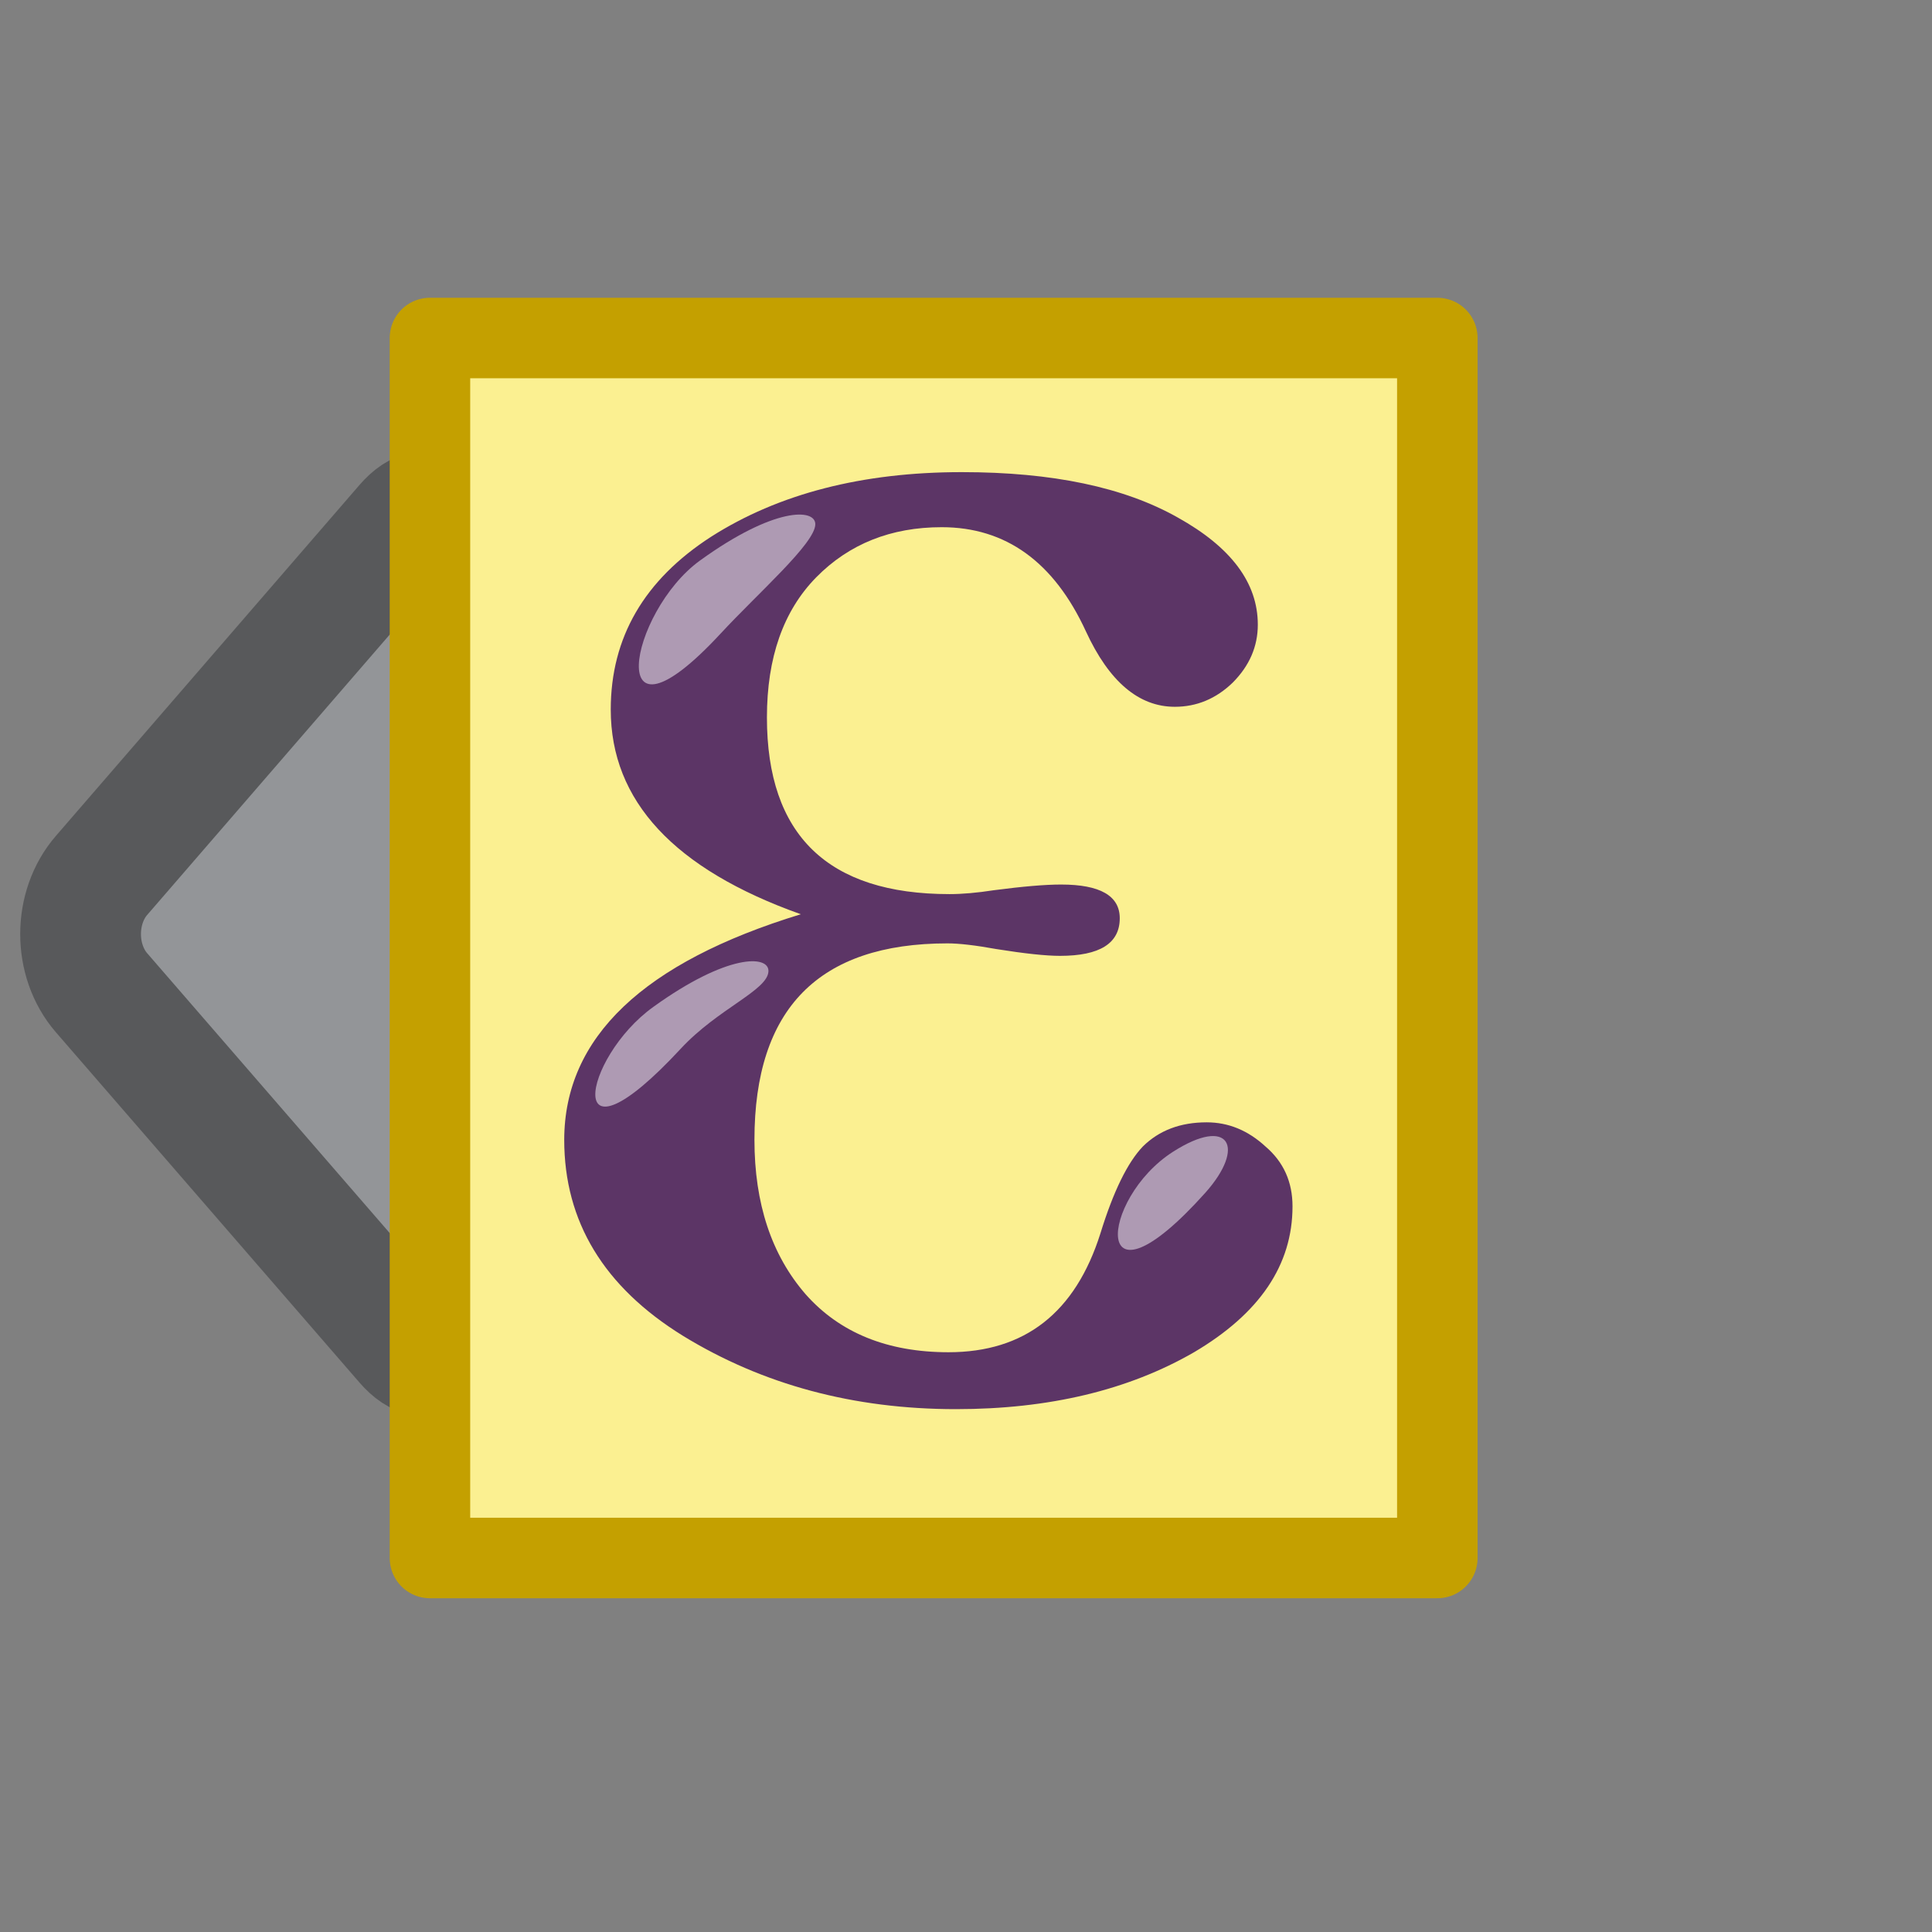 <?xml version="1.0" encoding="utf-8"?>
<!-- Generator: Adobe Illustrator 15.0.2, SVG Export Plug-In . SVG Version: 6.00 Build 0)  -->
<!DOCTYPE svg PUBLIC "-//W3C//DTD SVG 1.0//EN" "http://www.w3.org/TR/2001/REC-SVG-20010904/DTD/svg10.dtd">
<svg version="1.0"
	 id="svg5692" inkscape:export-xdpi="90" inkscape:export-ydpi="90" xmlns:inkscape="http://www.inkscape.org/namespaces/inkscape" xmlns:svg="http://www.w3.org/2000/svg" inkscape:export-filename="/media/home1/robert/svn/graphics/trunk/toolbar-icons/32x32/table-field-create.png" xmlns:cc="http://creativecommons.org/ns#" xmlns:rdf="http://www.w3.org/1999/02/22-rdf-syntax-ns#" xmlns:sodipodi="http://sodipodi.sourceforge.net/DTD/sodipodi-0.dtd" xmlns:dc="http://purl.org/dc/elements/1.1/" sodipodi:docname="table-field-add.svg" inkscape:version="0.47 r22583"
	 xmlns="http://www.w3.org/2000/svg" xmlns:xlink="http://www.w3.org/1999/xlink" x="0px" y="0px" width="24px" height="24px"
	 viewBox="4 4 24 24" enable-background="new 4 4 24 24" xml:space="preserve">
<rect x="4" y="4" width="24" height="24" fill="#808080" stroke="none"/>
<path fill="#939598" stroke="#58595B" stroke-width="1.5" d="M9.664,19.892c0,0.836-0.284,1.193-0.631,0.792l-3.771-4.351
	c-0.348-0.401-0.348-1.058,0-1.459l3.771-4.359c0.347-0.402,0.631-0.045,0.631,0.792V19.892z"/>
<path id="path7926_2_" fill="#FFFFFF" d="M9.341,8.199v15.156h12.514V8.199H9.341L9.341,8.199z"/>
<path id="rect8772_1_" sodipodi:nodetypes="ccccccccc" display="none" fill="#EDB2B2" stroke="#C40000" stroke-linecap="round" stroke-linejoin="round" d="
	M9.341,8.199v9.471v2.525v3.159h12.514v-3.159V17.67V8.199H9.341z"/>
<path id="rect8772" sodipodi:nodetypes="ccccccccc" fill="#FBF091" stroke="#C4A000" stroke-linecap="round" stroke-linejoin="round" d="
	M9.341,8.199v9.471v2.525v3.159h12.514v-3.159V17.67V8.199H9.341z"/>
<g display="none">
	
		<rect id="rect8700_1_" x="9.343" y="8.219" display="inline" fill="none" stroke="#C40000" stroke-linecap="round" stroke-linejoin="round" width="12.51" height="7.559"/>
	
		<rect id="rect8700_2_" x="9.343" y="8.219" display="inline" fill="none" stroke="#C4A000" stroke-linecap="round" stroke-linejoin="round" width="12.51" height="7.559"/>
	<g display="inline">
		
			<path id="path8729" sodipodi:nodetypes="cc" fill="none" stroke="#58595B" stroke-width="2" stroke-linecap="round" stroke-linejoin="round" d="
			M12.325,11.955H18.9"/>
		<path id="path8742" sodipodi:nodetypes="cc" fill="none" stroke="#58595B" stroke-linecap="round" stroke-linejoin="round" d="
			M12.494,19.404h6.577"/>
	</g>
</g>
<g display="none">
	<path id="path7926_1_" display="inline" fill="none" stroke="#878984" stroke-linecap="round" stroke-linejoin="round" d="
		M9.341,8.199v15.156h12.514V8.199H9.341L9.341,8.199z"/>
	<path id="path3002_1_" display="inline" fill="#58595B" d="M13.948,15.357c-1.573-0.56-2.361-1.408-2.361-2.542
		c0-0.896,0.416-1.611,1.246-2.147c0.839-0.535,1.878-0.803,3.116-0.803c1.125,0,2.016,0.188,2.68,0.563
		c0.664,0.369,0.996,0.812,0.996,1.332c0,0.271-0.104,0.511-0.312,0.72c-0.207,0.2-0.447,0.3-0.719,0.3
		c-0.447,0-0.816-0.312-1.104-0.936c-0.397-0.863-0.995-1.295-1.792-1.295c-0.63,0-1.151,0.208-1.559,0.623
		c-0.408,0.416-0.612,0.996-0.612,1.74c0,1.462,0.757,2.195,2.268,2.195c0.159,0,0.342-0.016,0.549-0.048
		c0.359-0.047,0.637-0.071,0.837-0.071c0.485,0,0.729,0.14,0.729,0.419c0,0.312-0.248,0.467-0.742,0.467
		c-0.175,0-0.438-0.028-0.789-0.084c-0.264-0.048-0.467-0.071-0.609-0.071c-1.6,0-2.398,0.812-2.398,2.44
		c0,0.791,0.212,1.431,0.636,1.919c0.424,0.479,1.017,0.72,1.774,0.72c0.949,0,1.577-0.492,1.888-1.477
		c0.16-0.519,0.336-0.879,0.527-1.079c0.201-0.199,0.465-0.3,0.793-0.3c0.271,0,0.514,0.101,0.73,0.3
		c0.225,0.192,0.336,0.44,0.336,0.744c0,0.728-0.408,1.331-1.223,1.812c-0.816,0.471-1.802,0.707-2.958,0.707
		c-1.27,0-2.401-0.304-3.391-0.911c-0.983-0.608-1.475-1.42-1.475-2.435C11.011,16.887,11.99,15.956,13.948,15.357"/>
	<path id="path3778_1_" sodipodi:nodetypes="csss" display="inline" opacity="0.5" fill="#FFFFFF" enable-background="new    " d="
		M12.954,11.868c-1.483,1.602-1.146-0.264-0.257-0.906c0.921-0.666,1.438-0.649,1.431-0.446
		C14.12,10.754,13.421,11.364,12.954,11.868z"/>
	<path id="path3807_1_" sodipodi:nodetypes="csss" display="inline" opacity="0.5" fill="#FFFFFF" enable-background="new    " d="
		M12.456,17.028c-1.485,1.601-1.23,0.119-0.34-0.52c0.92-0.663,1.437-0.646,1.43-0.443C13.538,16.303,12.92,16.527,12.456,17.028z"
		/>
	<path id="path3809_1_" sodipodi:nodetypes="css" display="inline" opacity="0.5" fill="#FFFFFF" enable-background="new    " d="
		M18.973,18.817c-1.432,1.598-1.322,0.08-0.402-0.509C19.273,17.859,19.48,18.248,18.973,18.817z"/>
</g>
<g>
	<path id="path3002" fill="#5C3566" d="M13.948,15.357c-1.573-0.56-2.361-1.408-2.361-2.542c0-0.896,0.416-1.611,1.246-2.147
		c0.839-0.535,1.878-0.803,3.116-0.803c1.125,0,2.016,0.188,2.68,0.563c0.664,0.369,0.996,0.812,0.996,1.332
		c0,0.271-0.104,0.511-0.312,0.72c-0.207,0.2-0.447,0.3-0.719,0.3c-0.447,0-0.816-0.312-1.104-0.936
		c-0.397-0.863-0.995-1.295-1.792-1.295c-0.63,0-1.151,0.208-1.559,0.623c-0.408,0.416-0.612,0.996-0.612,1.74
		c0,1.462,0.757,2.195,2.268,2.195c0.159,0,0.342-0.016,0.549-0.048c0.359-0.047,0.637-0.071,0.837-0.071
		c0.485,0,0.729,0.14,0.729,0.419c0,0.312-0.248,0.467-0.742,0.467c-0.175,0-0.438-0.028-0.789-0.084
		c-0.264-0.048-0.467-0.071-0.609-0.071c-1.6,0-2.398,0.812-2.398,2.44c0,0.791,0.212,1.431,0.636,1.919
		c0.424,0.479,1.017,0.72,1.774,0.72c0.949,0,1.577-0.492,1.888-1.477c0.16-0.519,0.336-0.879,0.527-1.079
		c0.201-0.199,0.465-0.3,0.793-0.3c0.271,0,0.514,0.101,0.73,0.3c0.225,0.192,0.336,0.44,0.336,0.744
		c0,0.728-0.408,1.331-1.223,1.812c-0.816,0.471-1.802,0.707-2.958,0.707c-1.27,0-2.401-0.304-3.391-0.911
		c-0.983-0.608-1.475-1.42-1.475-2.435C11.011,16.887,11.99,15.956,13.948,15.357"/>
	<path id="path3778" sodipodi:nodetypes="csss" opacity="0.5" fill="#FFFFFF" enable-background="new    " d="M12.954,11.868
		c-1.483,1.602-1.146-0.264-0.257-0.906c0.921-0.666,1.438-0.649,1.431-0.446C14.12,10.754,13.421,11.364,12.954,11.868z"/>
	<path id="path3807" sodipodi:nodetypes="csss" opacity="0.5" fill="#FFFFFF" enable-background="new    " d="M12.456,17.028
		c-1.485,1.601-1.23,0.119-0.34-0.52c0.92-0.663,1.437-0.646,1.43-0.443C13.538,16.303,12.92,16.527,12.456,17.028z"/>
	<path id="path3809" sodipodi:nodetypes="css" opacity="0.5" fill="#FFFFFF" enable-background="new    " d="M18.973,18.817
		c-1.432,1.598-1.322,0.08-0.402-0.509C19.273,17.859,19.48,18.248,18.973,18.817z"/>
</g>
<g display="none">
	<path id="path7926" display="inline" fill="none" stroke="#878984" stroke-linecap="round" stroke-linejoin="round" d="
		M9.341,8.199v15.156h12.514V8.199H9.341L9.341,8.199z"/>
	
		<rect id="rect8700" x="9.342" y="8.22" display="inline" fill="none" stroke="#878984" stroke-linecap="round" stroke-linejoin="round" width="12.511" height="7.559"/>
	<g display="inline">
		
			<path id="path8729_1_" sodipodi:nodetypes="cc" fill="none" stroke="#555753" stroke-width="2" stroke-linecap="round" stroke-linejoin="round" d="
			M12.325,11.955H18.9"/>
		<path id="path8742_1_" sodipodi:nodetypes="cc" fill="none" stroke="#555753" stroke-linecap="round" stroke-linejoin="round" d="
			M12.494,19.405h6.577"/>
	</g>
</g>
</svg>
